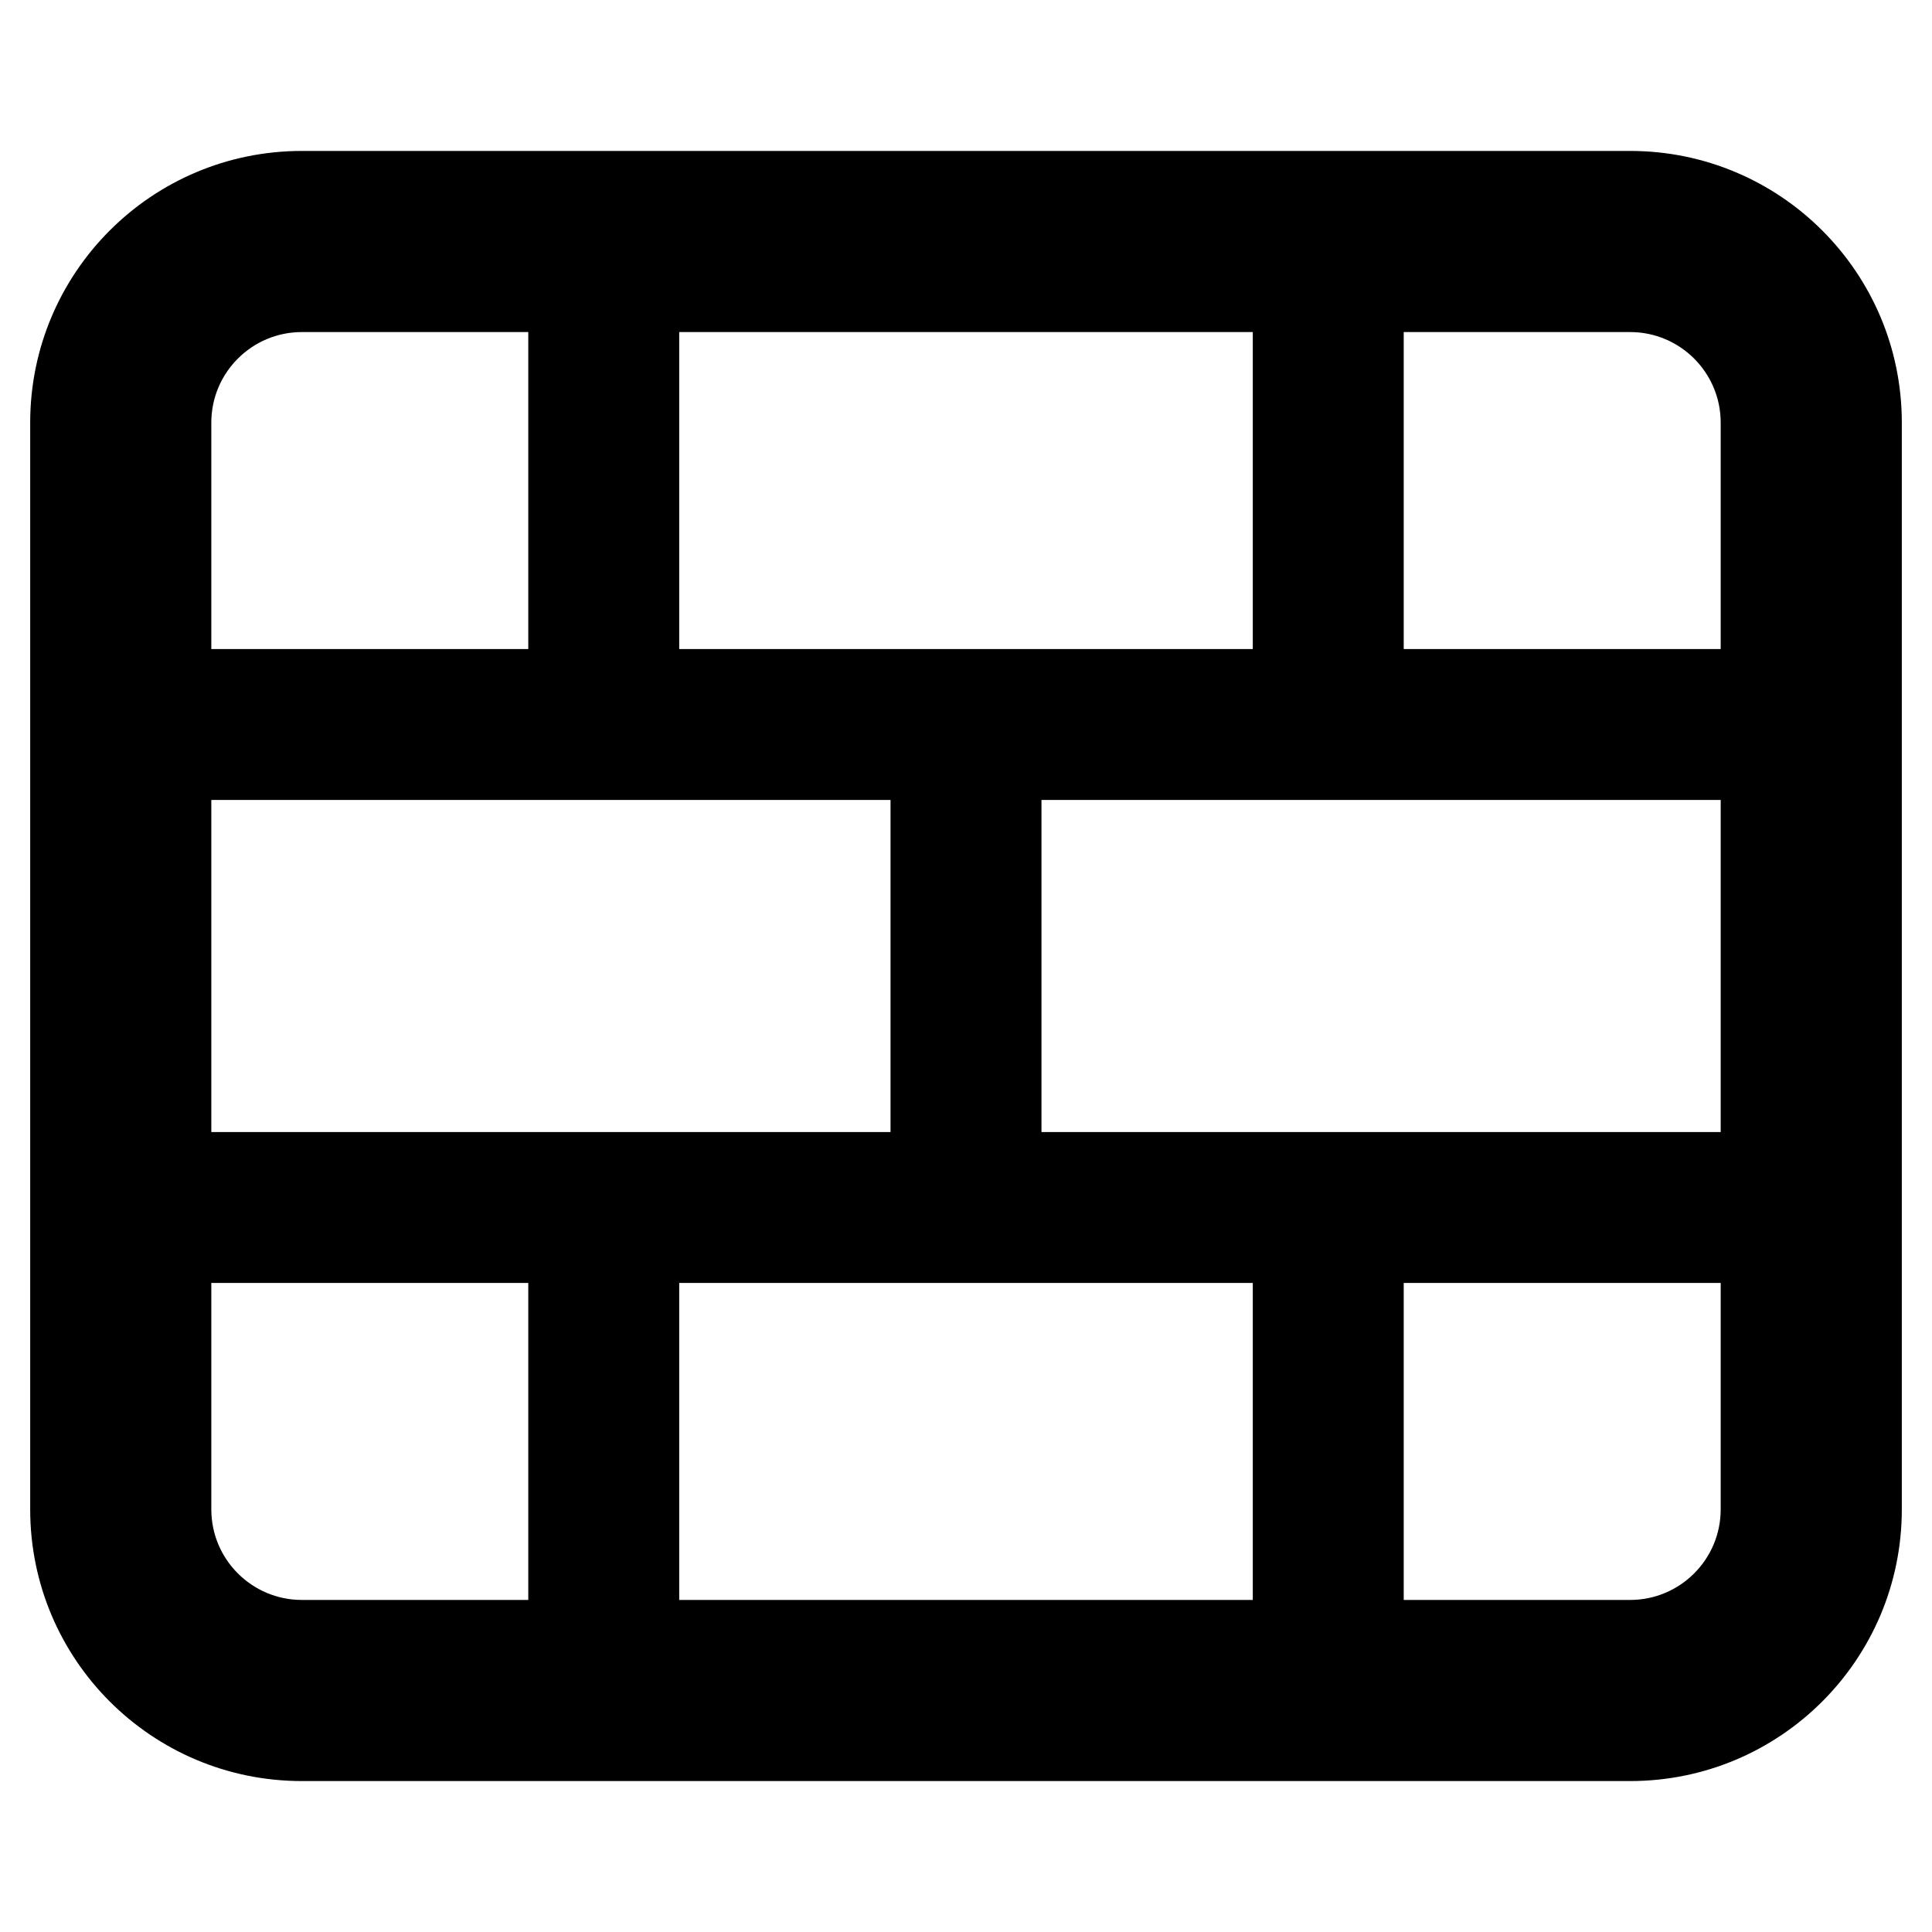 <svg width="16" height="16" viewBox="0 0 16 16" fill="none" xmlns="http://www.w3.org/2000/svg">
<path fill-rule="evenodd" clip-rule="evenodd" d="M2.5 1.25C1.257 1.25 0.25 2.257 0.25 3.5V12.5C0.25 13.743 1.257 14.75 2.5 14.75H13.5C14.743 14.75 15.75 13.743 15.75 12.5V3.5C15.75 2.257 14.743 1.25 13.5 1.25H2.5ZM1.75 3.5C1.75 3.086 2.086 2.75 2.5 2.75H4.375V5.375H1.75V3.5ZM1.75 6.625V9.375H7.375V6.625H1.75ZM1.75 10.625V12.5C1.75 12.914 2.086 13.25 2.5 13.25H4.375V10.625H1.75ZM5.625 13.25H10.375V10.625H5.625V13.25ZM11.625 13.25H13.5C13.914 13.25 14.25 12.914 14.25 12.5V10.625H11.625V13.25ZM14.25 9.375V6.625H8.625V9.375H14.25ZM14.25 5.375V3.5C14.25 3.086 13.914 2.75 13.5 2.75H11.625V5.375H14.25ZM10.375 2.75H5.625V5.375H10.375V2.75Z" fill="black"/>
</svg>
